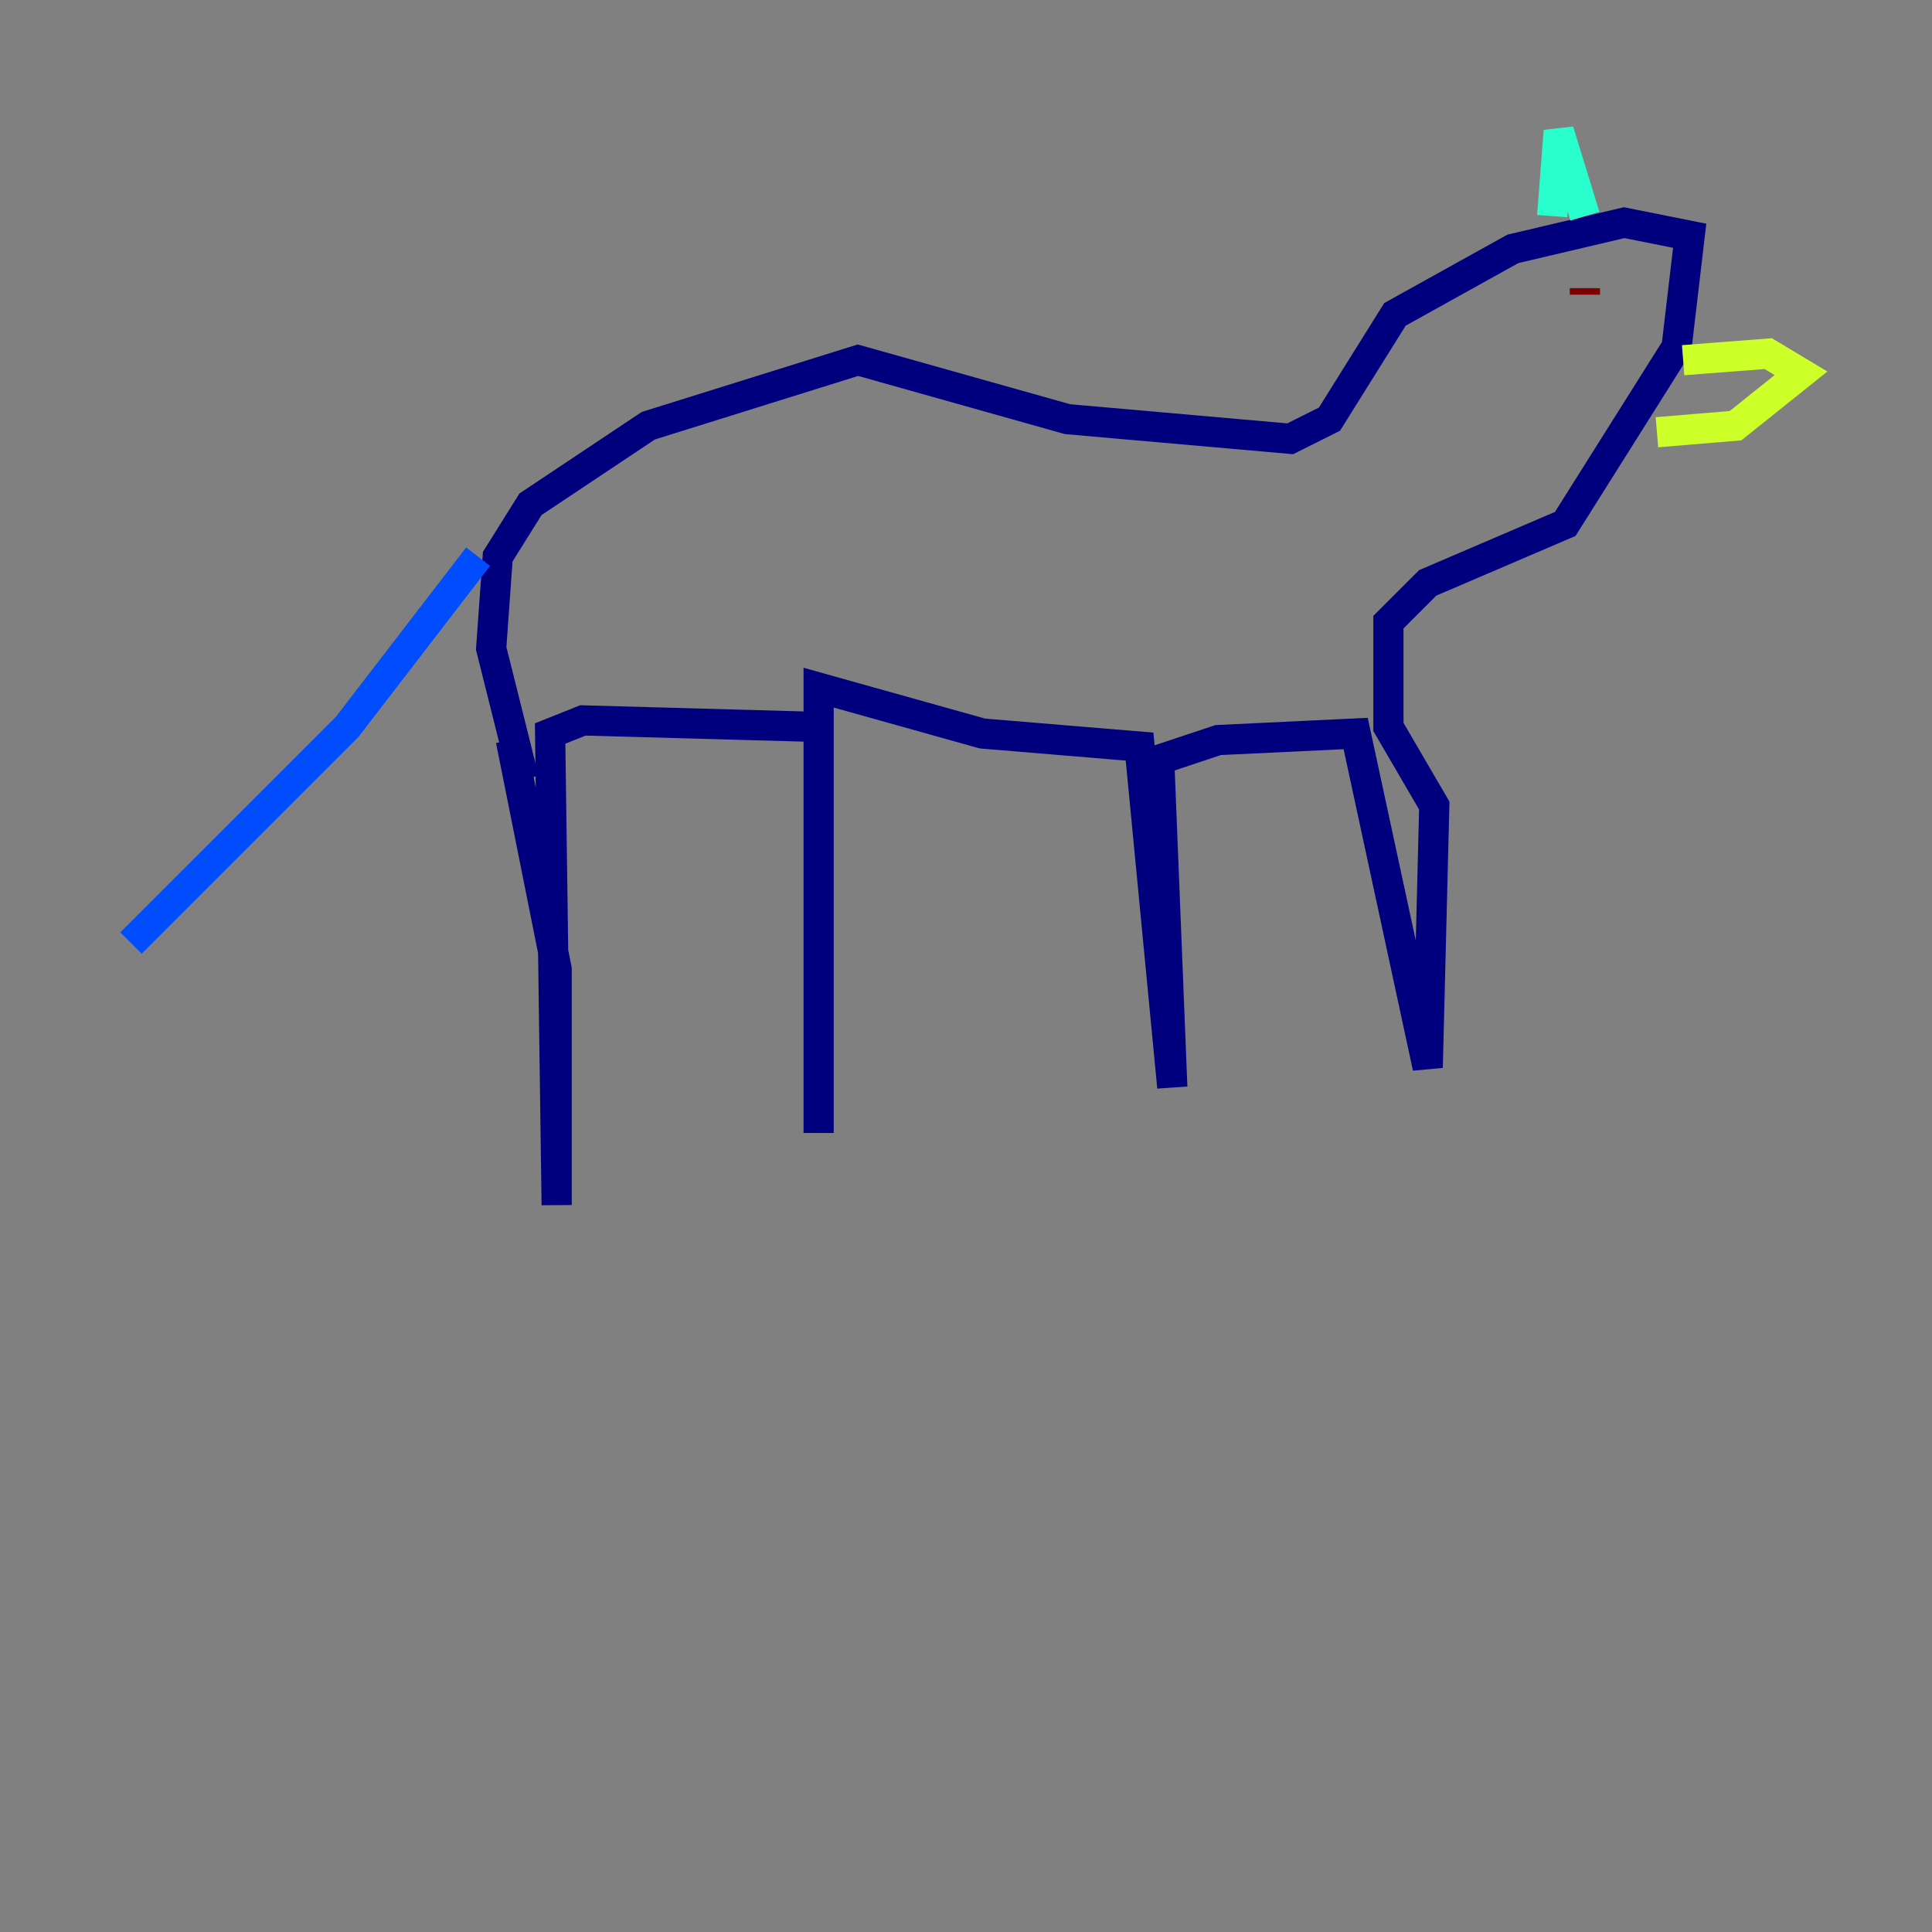 <?xml version="1.0" encoding="utf-8" ?>
<svg baseProfile="tiny" height="128" version="1.2" viewBox="0,0,128,128" width="128" xmlns="http://www.w3.org/2000/svg" xmlns:ev="http://www.w3.org/2001/xml-events" xmlns:xlink="http://www.w3.org/1999/xlink"><rect x="0" y="0" width="128" height="128" fill="#808080" stroke="none"/><defs /><polyline fill="none" points="33.844,49.031 36.881,64.217 36.881,79.837 36.447,48.597 38.617,47.729 54.237,48.163 54.237,75.064 54.237,45.559 65.085,48.597 75.498,49.464 77.668,72.027 76.8,50.332 80.705,49.031 89.817,48.597 94.59,70.725 95.024,53.37 91.986,48.163 91.986,41.22 94.59,38.617 103.702,34.712 111.078,22.997 111.946,15.62 107.607,14.752 100.231,16.488 92.42,20.827 88.081,27.77 85.478,29.071 70.725,27.77 56.841,23.864 42.956,28.203 35.146,33.41 32.976,36.881 32.542,42.956 34.712,51.634" stroke="#00007f" stroke-width="2" /><polyline fill="none" points="31.675,36.881 22.997,48.163 8.678,62.481" stroke="#004cff" stroke-width="2" /><polyline fill="none" points="102.834,14.319 103.268,8.678 105.003,14.319" stroke="#29ffcd" stroke-width="2" /><polyline fill="none" points="111.512,23.864 117.153,23.43 119.322,24.732 114.983,28.203 109.776,28.637" stroke="#cdff29" stroke-width="2" /><polyline fill="none" points="105.003,19.091 105.003,19.091" stroke="#ff6700" stroke-width="2" /><polyline fill="none" points="105.003,19.091 105.003,19.525" stroke="#7f0000" stroke-width="2" /></svg>